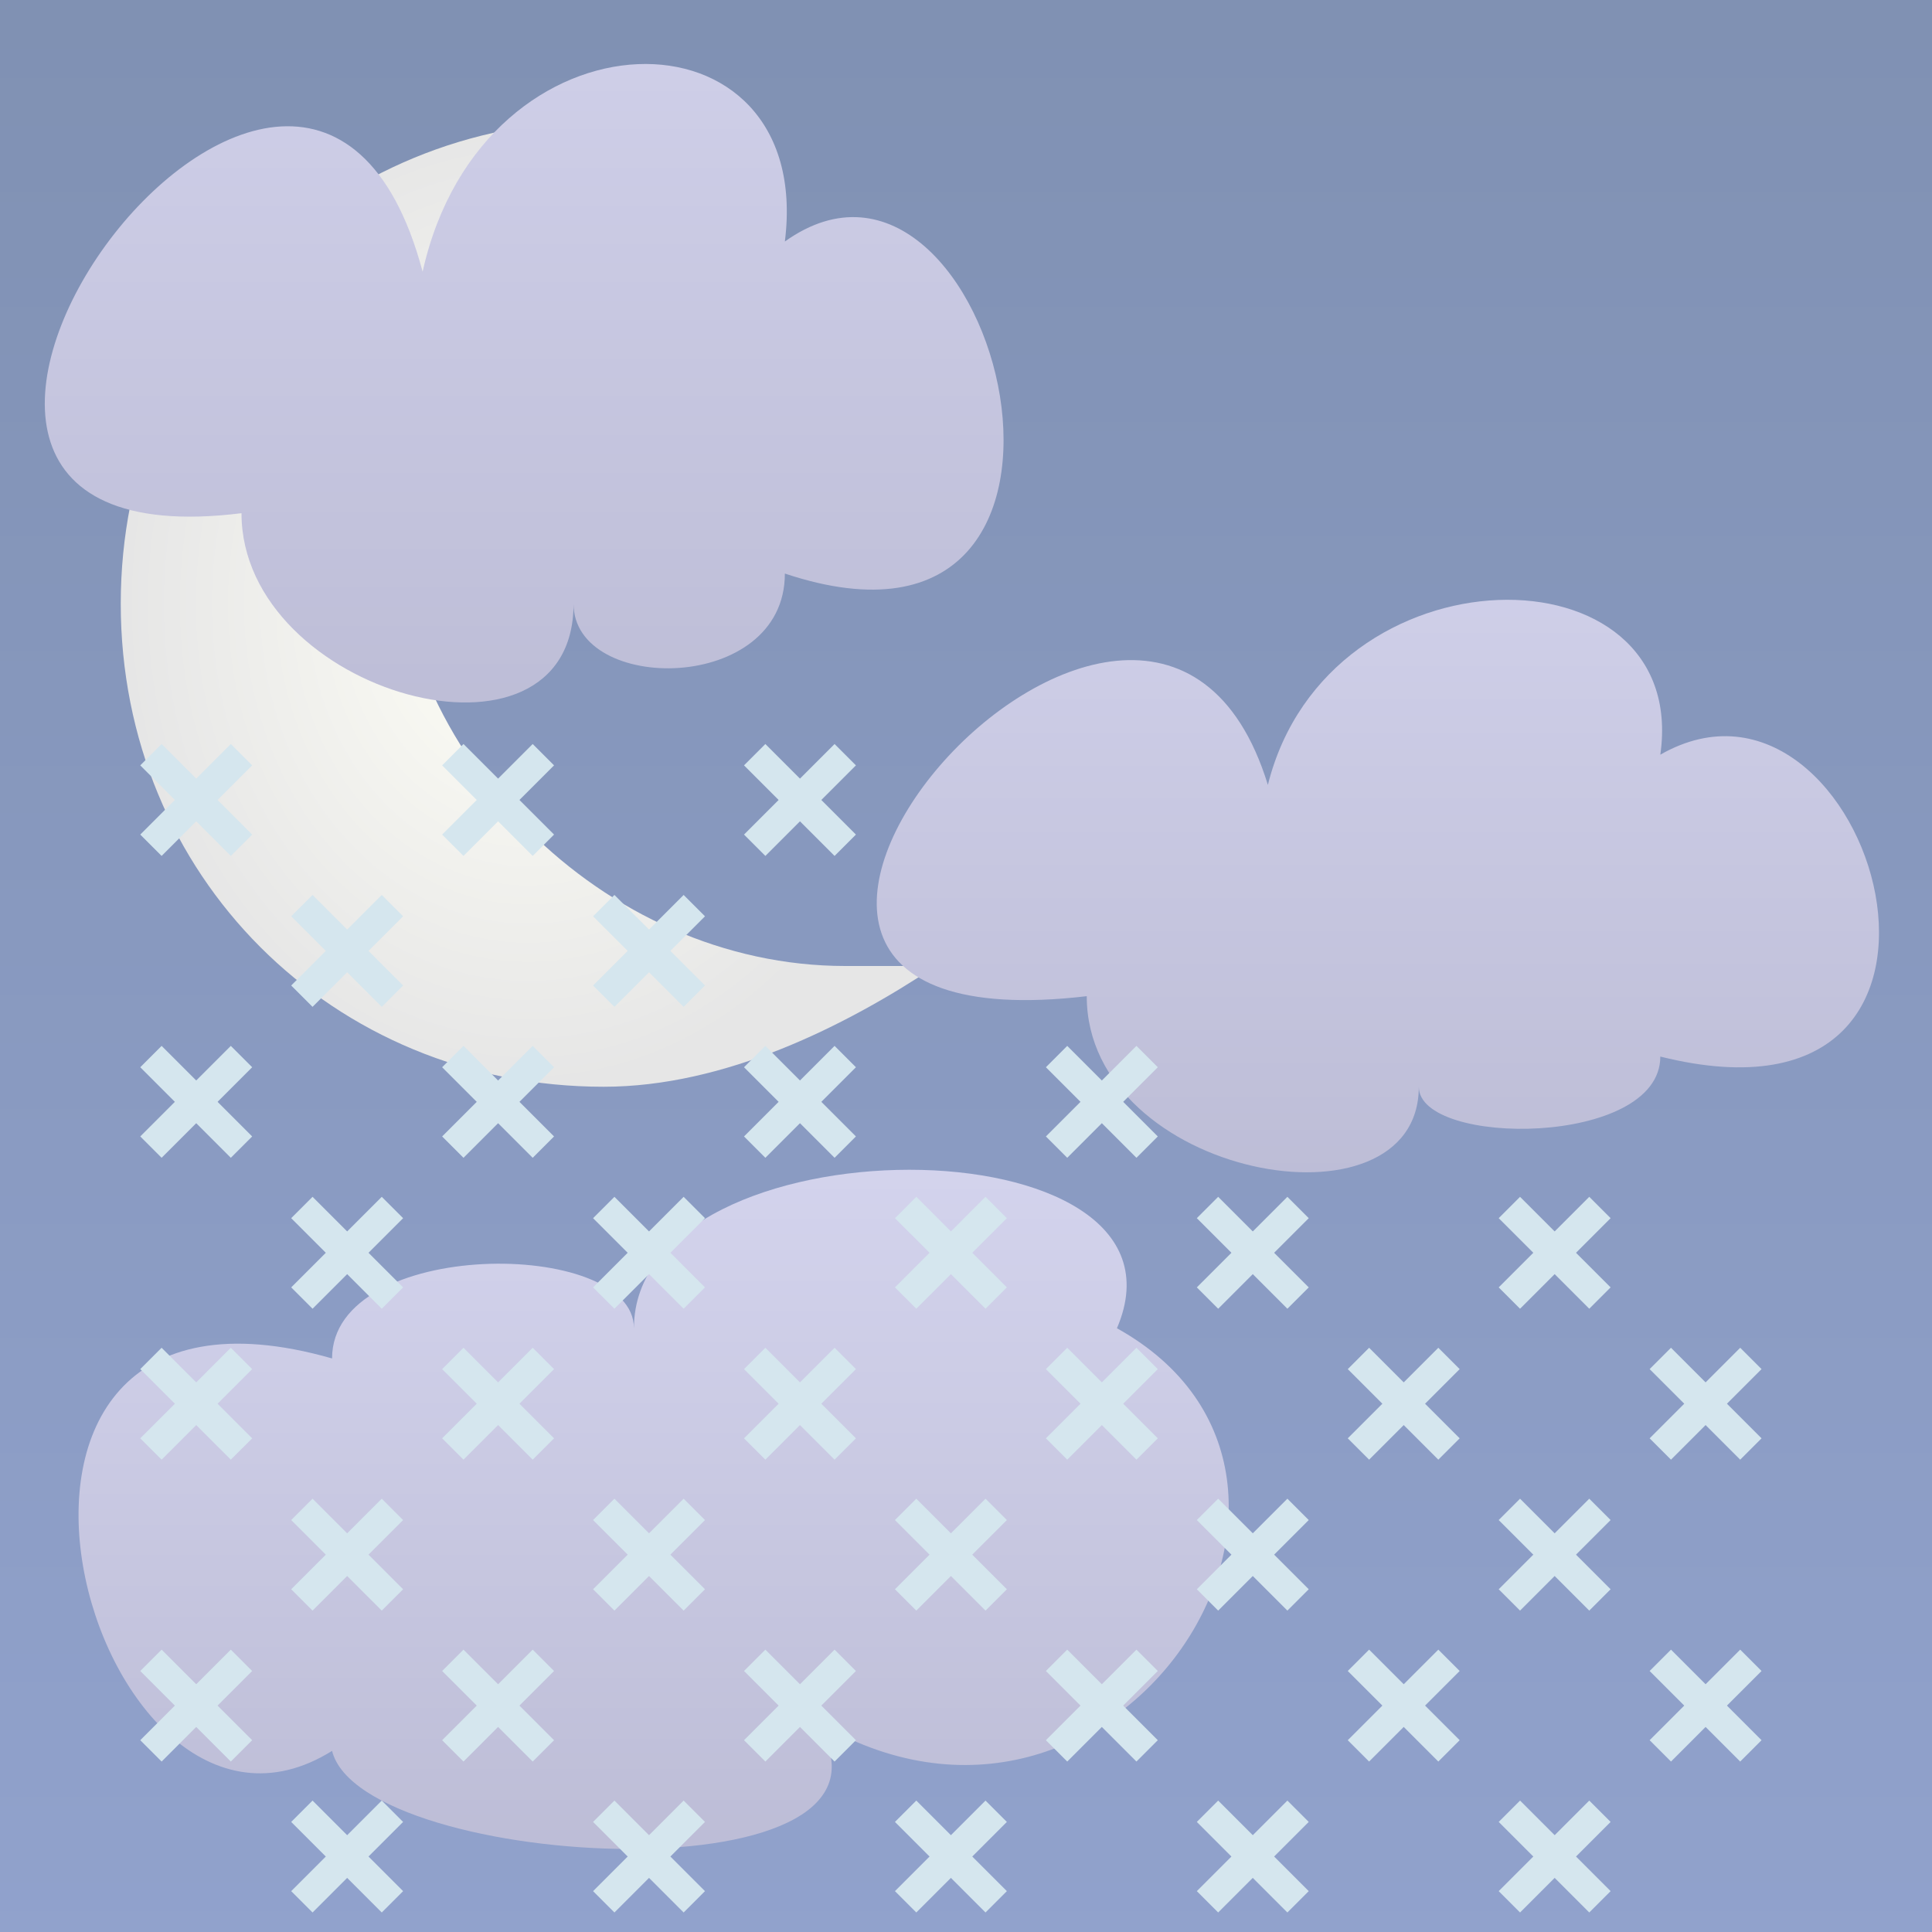 <?xml version="1.0" encoding="UTF-8" standalone="no"?>
<!DOCTYPE svg PUBLIC "-//W3C//DTD SVG 1.1//EN"
  "http://www.w3.org/Graphics/SVG/1.1/DTD/svg11.dtd">
<svg width="64px" height="64px" version="1.1"
  xmlns="http://www.w3.org/2000/svg">
<rect width="100%" height="100%" fill="#333333" stroke="none"/>
<!--
 Copyright © 2008-2009 Tobias Quathamer <t.quathamer@gmx.net>

 This file is part of the Drupal Weather module.

 Weather is free software; you can redistribute it and/or modify
 it under the terms of the GNU General Public License as published by
 the Free Software Foundation; either version 2 of the License, or
 (at your option) any later version.

 Weather is distributed in the hope that it will be useful,
 but WITHOUT ANY WARRANTY; without even the implied warranty of
 MERCHANTABILITY or FITNESS FOR A PARTICULAR PURPOSE.  See the
 GNU General Public License for more details.

 You should have received a copy of the GNU General Public License
 along with Weather; if not, write to the Free Software
 Foundation, Inc., 51 Franklin St, Fifth Floor, Boston, MA  02110-1301  USA
-->

  <!-- dark night sky background -->
  <linearGradient id="nightsky" x2="0" y2="100%">
    <stop offset="0" stop-color="#002266" />
    <stop offset="1" stop-color="#224499" />
  </linearGradient>
  <rect x="0" y="0" width="100%" height="100%" fill="url(#nightsky)" />
	
  <!-- a moon -->
  <radialGradient id="moon">
    <stop offset="0" stop-color="#ffffee" />
    <stop offset="1" stop-color="#cccccc" />
  </radialGradient>
  <path
    d="M 20 4 C 11 4 4 11 4 20 C 4 29 11 36 20 36 C 24 36 28 34 31 32 C 30 32 29 32 28 32 C 20 32 13 25 13 17 C 13 11 16 7 20 4 C 20 4 20 4 20 4 C 20 4 20 4 20 4 z "
    fill="url(#moon)" />

  <!-- clouds colors -->
  <linearGradient id="cloud" x2="0" y2="100%">
    <stop offset="0" stop-color="#aaaadd" />
    <stop offset="1" stop-color="#7777aa" />
  </linearGradient>
  
  <!-- broken clouds -->
  <path
    d="M 36,33 C 36,39 47,41 47,36 C 47,38 55,38 55,35 C 67,38 62,21 55,25 C 56,18 44,18 42,26 C 38,13 19,35 36,33"
    fill="url(#cloud)" />
  <path
    d="M 37,44 C 40,37 21,37 21,44 C 21,41 11,41 11,45 C -3,41 3,63 11,58 C 12,62 31,63 27,57 C 37,63 46,49 37,44"
    fill="url(#cloud)" />
  <path
    d="M 8,17 C 8,23 19,26 19,20 C 19,23 26,23 26,19 C 38,23 33,3 26,8 C 27,0 16,0 14,9 C 10,-6 -8,19 8,17"
    fill="url(#cloud)" />

  <!-- moderate snow -->
  <g
    stroke="#aaccdd"
    stroke-width="1">
    <line x1="5" y1="25" x2="8" y2="28" />
    <line x1="8" y1="25" x2="5" y2="28" />
    <line x1="5" y1="25" x2="8" y2="28" transform="translate(10,0)" />
    <line x1="8" y1="25" x2="5" y2="28" transform="translate(10,0)" />
    <line x1="5" y1="25" x2="8" y2="28" transform="translate(20,0)" />
    <line x1="8" y1="25" x2="5" y2="28" transform="translate(20,0)" />
    <line x1="5" y1="25" x2="8" y2="28" transform="translate(5,5)" />
    <line x1="8" y1="25" x2="5" y2="28" transform="translate(5,5)" />
    <line x1="5" y1="25" x2="8" y2="28" transform="translate(15,5)" />
    <line x1="8" y1="25" x2="5" y2="28" transform="translate(15,5)" />
    <line x1="5" y1="25" x2="8" y2="28" transform="translate(0,10)" />
    <line x1="8" y1="25" x2="5" y2="28" transform="translate(0,10)" />
    <line x1="5" y1="25" x2="8" y2="28" transform="translate(10,10)" />
    <line x1="8" y1="25" x2="5" y2="28" transform="translate(10,10)" />
    <line x1="5" y1="25" x2="8" y2="28" transform="translate(20,10)" />
    <line x1="8" y1="25" x2="5" y2="28" transform="translate(20,10)" />
    <line x1="5" y1="25" x2="8" y2="28" transform="translate(30,10)" />
    <line x1="8" y1="25" x2="5" y2="28" transform="translate(30,10)" />
    <line x1="5" y1="25" x2="8" y2="28" transform="translate(5,15)" />
    <line x1="8" y1="25" x2="5" y2="28" transform="translate(5,15)" />
    <line x1="5" y1="25" x2="8" y2="28" transform="translate(15,15)" />
    <line x1="8" y1="25" x2="5" y2="28" transform="translate(15,15)" />
    <line x1="5" y1="25" x2="8" y2="28" transform="translate(25,15)" />
    <line x1="8" y1="25" x2="5" y2="28" transform="translate(25,15)" />
    <line x1="5" y1="25" x2="8" y2="28" transform="translate(35,15)" />
    <line x1="8" y1="25" x2="5" y2="28" transform="translate(35,15)" />
    <line x1="5" y1="25" x2="8" y2="28" transform="translate(45,15)" />
    <line x1="8" y1="25" x2="5" y2="28" transform="translate(45,15)" />
    <line x1="5" y1="25" x2="8" y2="28" transform="translate(0,20)" />
    <line x1="8" y1="25" x2="5" y2="28" transform="translate(0,20)" />
    <line x1="5" y1="25" x2="8" y2="28" transform="translate(10,20)" />
    <line x1="8" y1="25" x2="5" y2="28" transform="translate(10,20)" />
    <line x1="5" y1="25" x2="8" y2="28" transform="translate(20,20)" />
    <line x1="8" y1="25" x2="5" y2="28" transform="translate(20,20)" />
    <line x1="5" y1="25" x2="8" y2="28" transform="translate(30,20)" />
    <line x1="8" y1="25" x2="5" y2="28" transform="translate(30,20)" />
    <line x1="5" y1="25" x2="8" y2="28" transform="translate(40,20)" />
    <line x1="8" y1="25" x2="5" y2="28" transform="translate(40,20)" />
    <line x1="5" y1="25" x2="8" y2="28" transform="translate(50,20)" />
    <line x1="8" y1="25" x2="5" y2="28" transform="translate(50,20)" />
    <line x1="5" y1="25" x2="8" y2="28" transform="translate(5,25)" />
    <line x1="8" y1="25" x2="5" y2="28" transform="translate(5,25)" />
    <line x1="5" y1="25" x2="8" y2="28" transform="translate(15,25)" />
    <line x1="8" y1="25" x2="5" y2="28" transform="translate(15,25)" />
    <line x1="5" y1="25" x2="8" y2="28" transform="translate(25,25)" />
    <line x1="8" y1="25" x2="5" y2="28" transform="translate(25,25)" />
    <line x1="5" y1="25" x2="8" y2="28" transform="translate(35,25)" />
    <line x1="8" y1="25" x2="5" y2="28" transform="translate(35,25)" />
    <line x1="5" y1="25" x2="8" y2="28" transform="translate(45,25)" />
    <line x1="8" y1="25" x2="5" y2="28" transform="translate(45,25)" />
    <line x1="5" y1="25" x2="8" y2="28" transform="translate(0,30)" />
    <line x1="8" y1="25" x2="5" y2="28" transform="translate(0,30)" />
    <line x1="5" y1="25" x2="8" y2="28" transform="translate(10,30)" />
    <line x1="8" y1="25" x2="5" y2="28" transform="translate(10,30)" />
    <line x1="5" y1="25" x2="8" y2="28" transform="translate(20,30)" />
    <line x1="8" y1="25" x2="5" y2="28" transform="translate(20,30)" />
    <line x1="5" y1="25" x2="8" y2="28" transform="translate(30,30)" />
    <line x1="8" y1="25" x2="5" y2="28" transform="translate(30,30)" />
    <line x1="5" y1="25" x2="8" y2="28" transform="translate(40,30)" />
    <line x1="8" y1="25" x2="5" y2="28" transform="translate(40,30)" />
    <line x1="5" y1="25" x2="8" y2="28" transform="translate(50,30)" />
    <line x1="8" y1="25" x2="5" y2="28" transform="translate(50,30)" />
    <line x1="5" y1="25" x2="8" y2="28" transform="translate(5,35)" />
    <line x1="8" y1="25" x2="5" y2="28" transform="translate(5,35)" />
    <line x1="5" y1="25" x2="8" y2="28" transform="translate(15,35)" />
    <line x1="8" y1="25" x2="5" y2="28" transform="translate(15,35)" />
    <line x1="5" y1="25" x2="8" y2="28" transform="translate(25,35)" />
    <line x1="8" y1="25" x2="5" y2="28" transform="translate(25,35)" />
    <line x1="5" y1="25" x2="8" y2="28" transform="translate(35,35)" />
    <line x1="8" y1="25" x2="5" y2="28" transform="translate(35,35)" />
    <line x1="5" y1="25" x2="8" y2="28" transform="translate(45,35)" />
    <line x1="8" y1="25" x2="5" y2="28" transform="translate(45,35)" />
  </g>

  <!-- cover everything with semi-transparent white fog -->
  <rect x="0" y="0" width="100%" height="100%" fill="#ffffff" fill-opacity="0.5" />
</svg>
